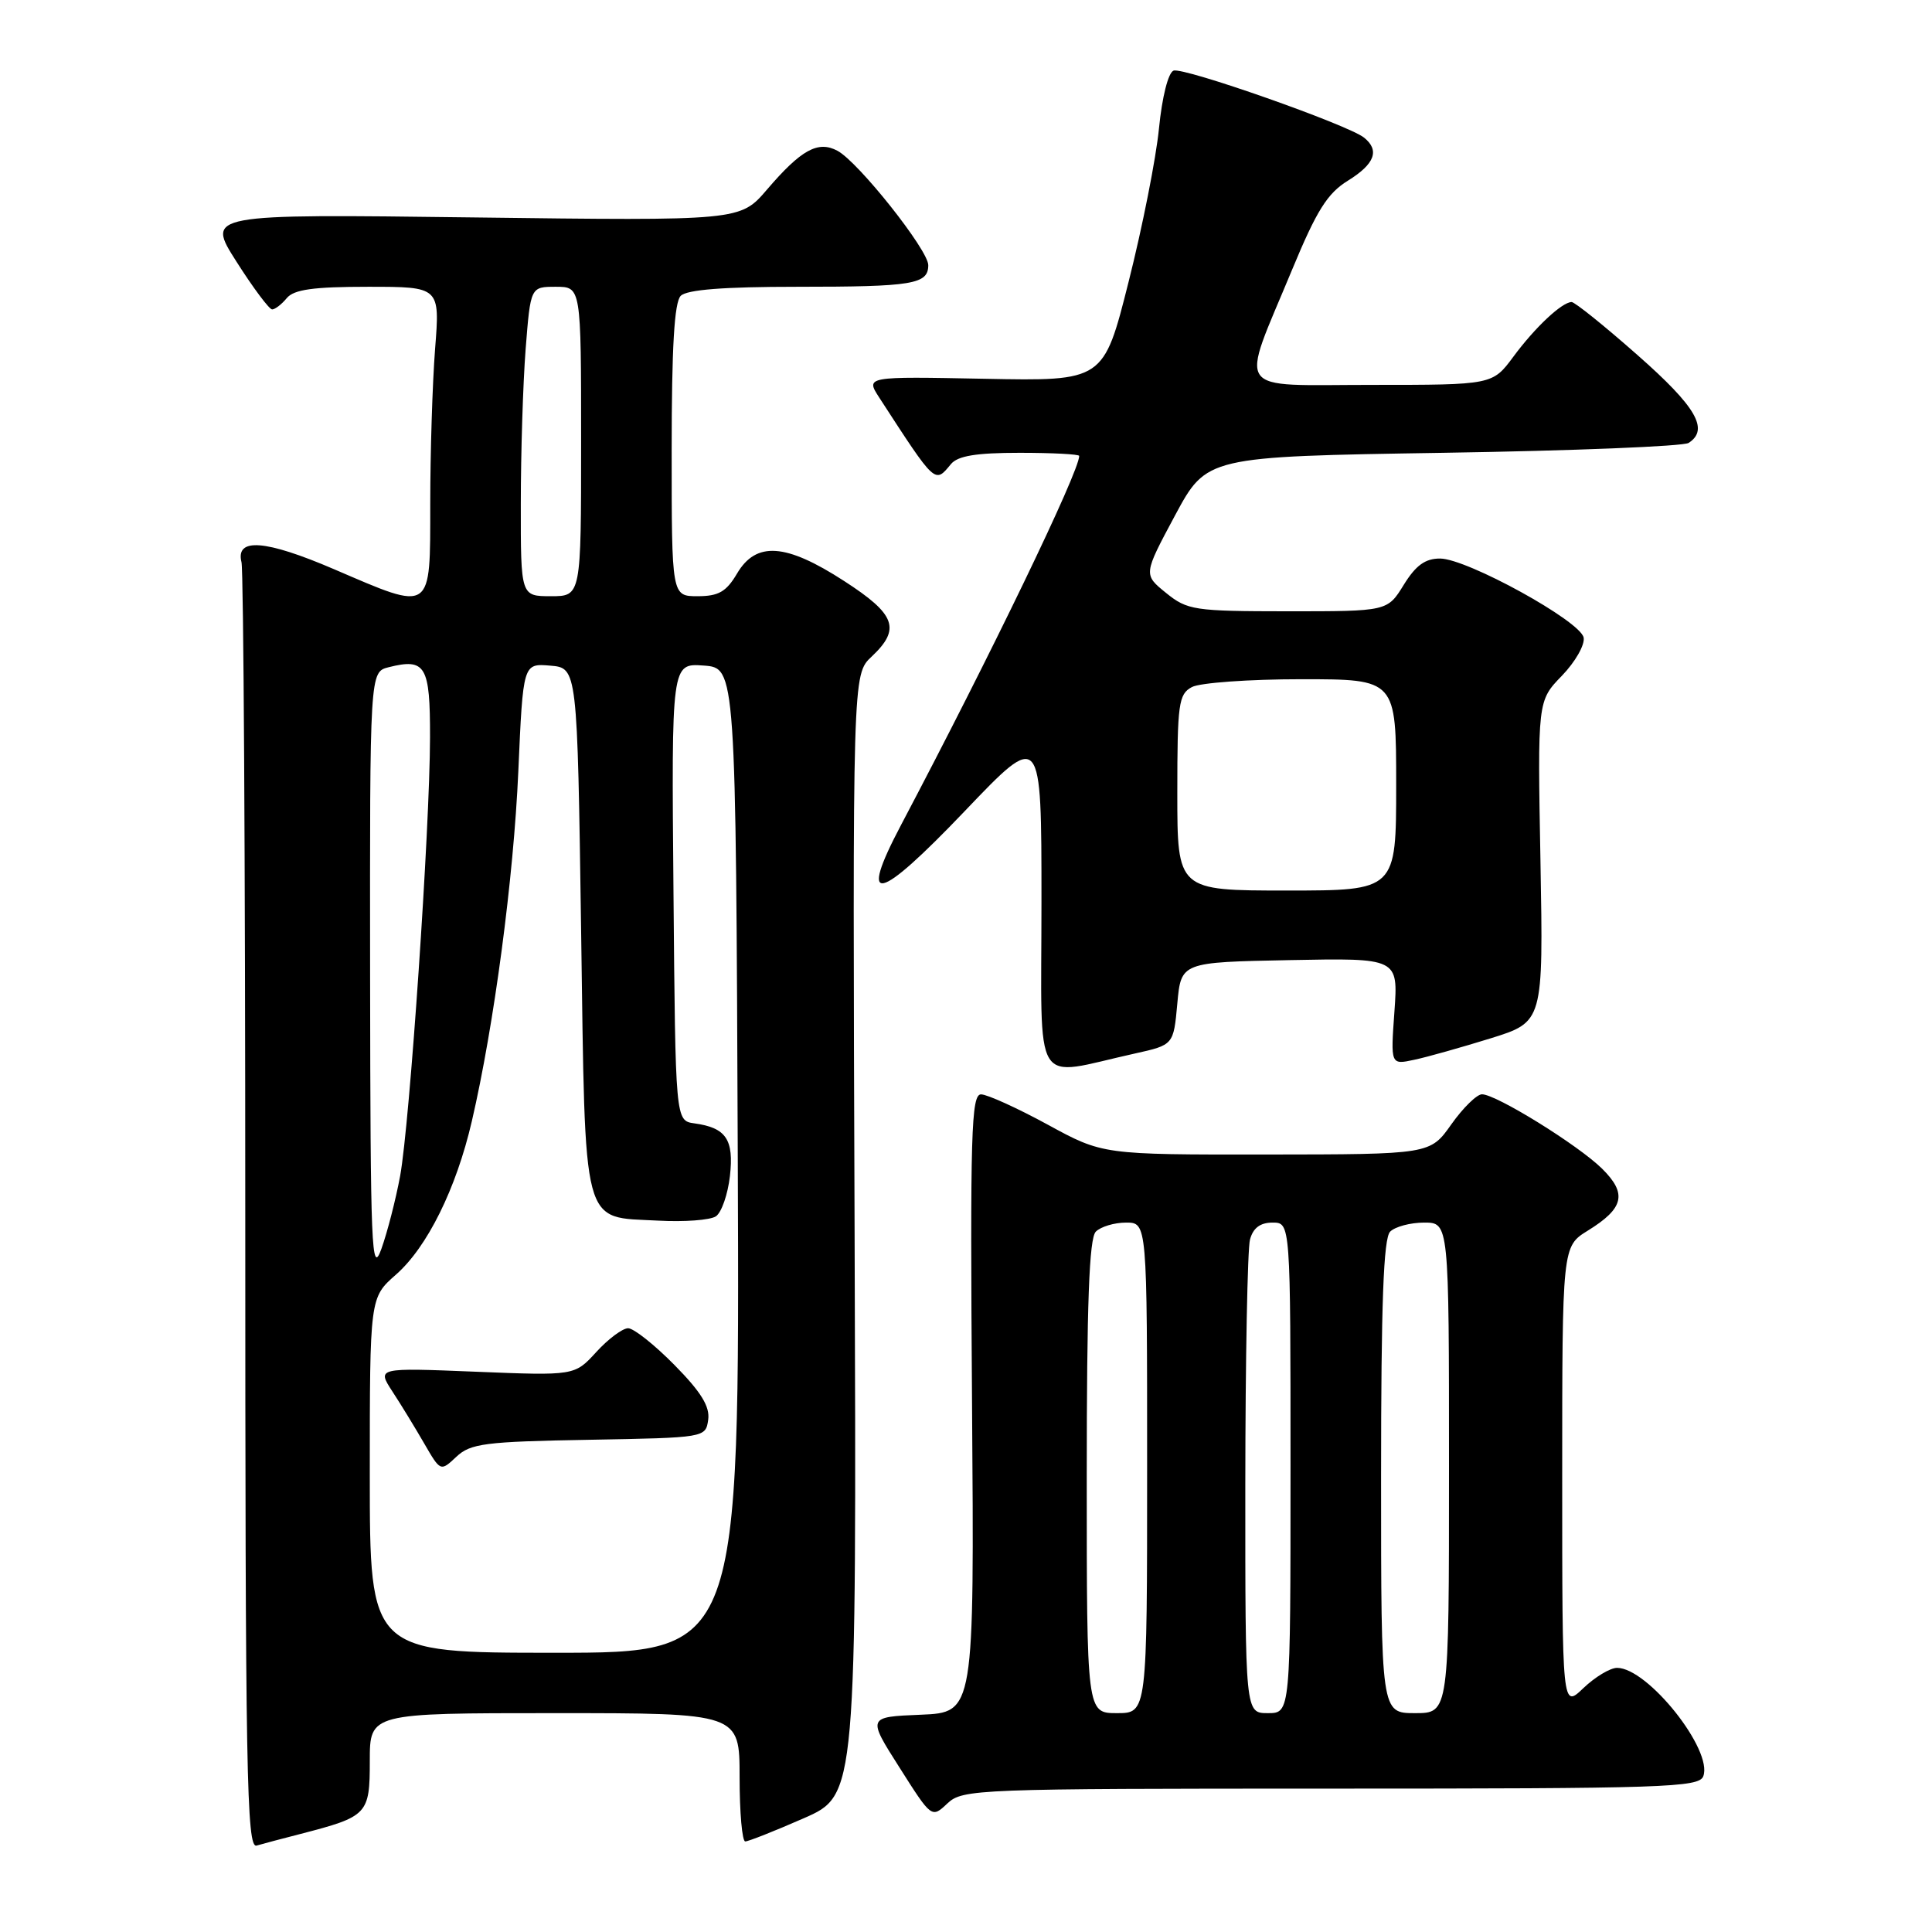 <?xml version="1.0" encoding="UTF-8" standalone="no"?>
<!DOCTYPE svg PUBLIC "-//W3C//DTD SVG 1.1//EN" "http://www.w3.org/Graphics/SVG/1.1/DTD/svg11.dtd" >
<svg xmlns="http://www.w3.org/2000/svg" xmlns:xlink="http://www.w3.org/1999/xlink" version="1.1" viewBox="0 0 256 256">
 <g >
 <path fill="currentColor"
d=" M 39.84 243.00 C 48.72 240.70 49.00 240.41 49.00 233.34 C 49.00 227.00 49.00 227.00 73.50 227.00 C 98.00 227.00 98.00 227.00 98.00 235.50 C 98.00 240.18 98.34 244.00 98.75 244.00 C 99.16 244.00 102.65 242.62 106.50 240.93 C 113.50 237.86 113.50 237.86 113.24 163.62 C 112.97 89.37 112.97 89.37 115.49 87.01 C 119.40 83.33 118.70 81.41 111.84 76.98 C 104.12 71.98 100.19 71.71 97.66 76.00 C 96.24 78.41 95.21 79.00 92.44 79.00 C 89.00 79.00 89.00 79.00 89.00 59.70 C 89.00 46.02 89.35 40.05 90.20 39.20 C 91.02 38.38 95.89 38.00 105.62 38.00 C 120.97 38.00 123.00 37.67 123.00 35.13 C 123.00 33.13 113.74 21.46 110.97 19.98 C 108.39 18.60 106.16 19.83 101.63 25.12 C 98.08 29.26 98.08 29.26 62.70 28.81 C 27.31 28.36 27.31 28.36 31.34 34.68 C 33.55 38.16 35.68 41.00 36.06 41.00 C 36.44 41.00 37.32 40.33 38.00 39.50 C 38.95 38.36 41.52 38.00 48.77 38.00 C 58.30 38.00 58.30 38.00 57.65 46.25 C 57.30 50.79 57.01 60.01 57.01 66.75 C 57.00 81.31 57.37 81.06 44.28 75.43 C 35.15 71.51 31.18 71.21 32.00 74.50 C 32.27 75.60 32.50 114.41 32.50 160.74 C 32.50 235.14 32.68 244.93 34.00 244.55 C 34.83 244.31 37.45 243.61 39.84 243.00 Z  M 176.35 237.00 C 220.46 237.00 225.12 236.85 225.69 235.37 C 227.02 231.91 218.34 221.00 214.27 221.00 C 213.36 221.00 211.35 222.21 209.80 223.69 C 207.00 226.37 207.00 226.37 207.00 195.77 C 207.00 165.16 207.00 165.16 210.40 163.06 C 215.19 160.10 215.63 158.17 212.29 154.86 C 209.12 151.73 198.25 145.00 196.37 145.00 C 195.69 145.00 193.86 146.79 192.31 148.98 C 189.50 152.96 189.50 152.96 167.81 152.98 C 146.12 153.00 146.12 153.00 138.81 149.01 C 134.79 146.82 130.82 145.02 130.00 145.01 C 128.69 145.00 128.54 150.08 128.80 185.95 C 129.10 226.91 129.10 226.91 122.01 227.21 C 114.92 227.50 114.92 227.50 119.19 234.21 C 123.45 240.93 123.45 240.93 125.54 238.96 C 127.56 237.07 129.31 237.00 176.35 237.00 Z  M 150.36 139.60 C 155.50 138.46 155.50 138.46 156.00 132.98 C 156.50 127.50 156.50 127.50 170.89 127.22 C 185.27 126.94 185.27 126.94 184.77 134.02 C 184.26 141.10 184.26 141.10 187.38 140.43 C 189.10 140.07 193.65 138.78 197.50 137.59 C 204.50 135.41 204.50 135.41 204.12 114.14 C 203.73 92.87 203.73 92.87 206.96 89.54 C 208.73 87.71 210.03 85.43 209.84 84.48 C 209.41 82.29 194.40 74.03 190.83 74.01 C 188.85 74.00 187.60 74.91 186.00 77.50 C 183.84 81.00 183.84 81.00 170.67 81.00 C 158.22 80.99 157.34 80.86 154.50 78.56 C 151.50 76.13 151.50 76.13 155.69 68.31 C 159.89 60.50 159.89 60.50 191.19 60.00 C 208.41 59.73 223.06 59.14 223.75 58.69 C 226.51 56.91 224.76 53.90 216.99 47.06 C 212.59 43.17 208.65 40.01 208.24 40.02 C 206.94 40.06 203.40 43.38 200.54 47.25 C 197.76 51.00 197.76 51.00 181.77 51.00 C 163.21 51.00 164.26 52.50 171.20 35.76 C 174.47 27.87 175.89 25.61 178.62 23.93 C 182.17 21.73 182.84 19.92 180.75 18.24 C 178.64 16.54 156.80 8.86 155.50 9.36 C 154.79 9.63 153.98 12.87 153.57 17.02 C 153.18 20.98 151.37 30.13 149.54 37.36 C 146.23 50.50 146.23 50.50 130.46 50.19 C 114.69 49.88 114.69 49.88 116.51 52.69 C 124.02 64.26 123.85 64.10 126.00 61.50 C 126.91 60.40 129.34 60.00 135.12 60.00 C 139.46 60.00 143.00 60.19 143.00 60.41 C 143.00 62.51 131.26 86.83 119.38 109.34 C 113.66 120.18 116.26 119.60 127.85 107.46 C 138.00 96.83 138.00 96.83 138.00 119.46 C 138.00 144.92 136.60 142.64 150.36 139.60 Z  M 49.00 195.47 C 49.00 171.94 49.00 171.94 52.46 168.90 C 56.61 165.26 60.45 157.50 62.52 148.57 C 65.47 135.86 68.06 116.34 68.68 102.20 C 69.31 87.90 69.31 87.90 72.90 88.20 C 76.50 88.50 76.50 88.50 77.00 123.22 C 77.58 163.44 76.98 161.19 87.24 161.74 C 90.68 161.93 94.11 161.67 94.86 161.17 C 95.61 160.66 96.44 158.26 96.72 155.83 C 97.26 150.98 96.22 149.43 92.00 148.85 C 89.50 148.50 89.50 148.50 89.24 118.19 C 88.97 87.88 88.97 87.88 93.24 88.19 C 97.50 88.50 97.50 88.50 97.76 153.75 C 98.01 219.00 98.01 219.00 73.51 219.00 C 49.00 219.00 49.00 219.00 49.00 195.47 Z  M 78.04 190.78 C 93.47 190.50 93.50 190.50 93.84 188.12 C 94.08 186.37 92.90 184.45 89.37 180.87 C 86.73 178.19 83.97 176.00 83.23 176.00 C 82.49 176.00 80.59 177.42 79.01 179.15 C 76.14 182.29 76.14 182.29 63.04 181.76 C 49.95 181.23 49.95 181.23 51.99 184.37 C 53.12 186.09 55.01 189.19 56.20 191.25 C 58.37 195.00 58.37 195.00 60.47 193.03 C 62.34 191.27 64.24 191.02 78.04 190.78 Z  M 49.04 129.27 C 49.00 89.04 49.00 89.04 51.50 88.41 C 56.40 87.18 57.00 88.20 56.98 97.72 C 56.96 109.79 54.29 148.88 53.02 155.82 C 52.44 158.95 51.32 163.30 50.53 165.50 C 49.23 169.10 49.08 165.52 49.04 129.27 Z  M 69.01 66.75 C 69.01 60.01 69.30 50.79 69.65 46.25 C 70.30 38.00 70.30 38.00 73.65 38.00 C 77.00 38.00 77.00 38.00 77.00 58.50 C 77.00 79.00 77.00 79.00 73.00 79.00 C 69.00 79.00 69.00 79.00 69.01 66.75 Z  M 144.00 195.70 C 144.00 172.69 144.32 164.08 145.20 163.20 C 145.86 162.54 147.66 162.00 149.20 162.00 C 152.00 162.00 152.00 162.00 152.00 194.50 C 152.00 227.00 152.00 227.00 148.00 227.00 C 144.00 227.00 144.00 227.00 144.00 195.70 Z  M 165.01 196.75 C 165.02 180.11 165.30 165.49 165.63 164.25 C 166.04 162.71 166.99 162.00 168.62 162.00 C 171.00 162.00 171.00 162.00 171.00 194.50 C 171.00 227.00 171.00 227.00 168.00 227.00 C 165.00 227.00 165.00 227.00 165.01 196.75 Z  M 183.00 195.70 C 183.00 172.69 183.32 164.08 184.20 163.20 C 184.86 162.54 186.89 162.00 188.70 162.00 C 192.00 162.00 192.00 162.00 192.00 194.50 C 192.00 227.00 192.00 227.00 187.50 227.00 C 183.00 227.00 183.00 227.00 183.00 195.70 Z  M 156.00 105.04 C 156.00 93.24 156.17 91.98 157.93 91.04 C 159.00 90.47 165.52 90.00 172.43 90.00 C 185.00 90.00 185.00 90.00 185.00 104.00 C 185.00 118.00 185.00 118.00 170.50 118.00 C 156.00 118.00 156.00 118.00 156.00 105.04 Z "/>
</g>
</svg>